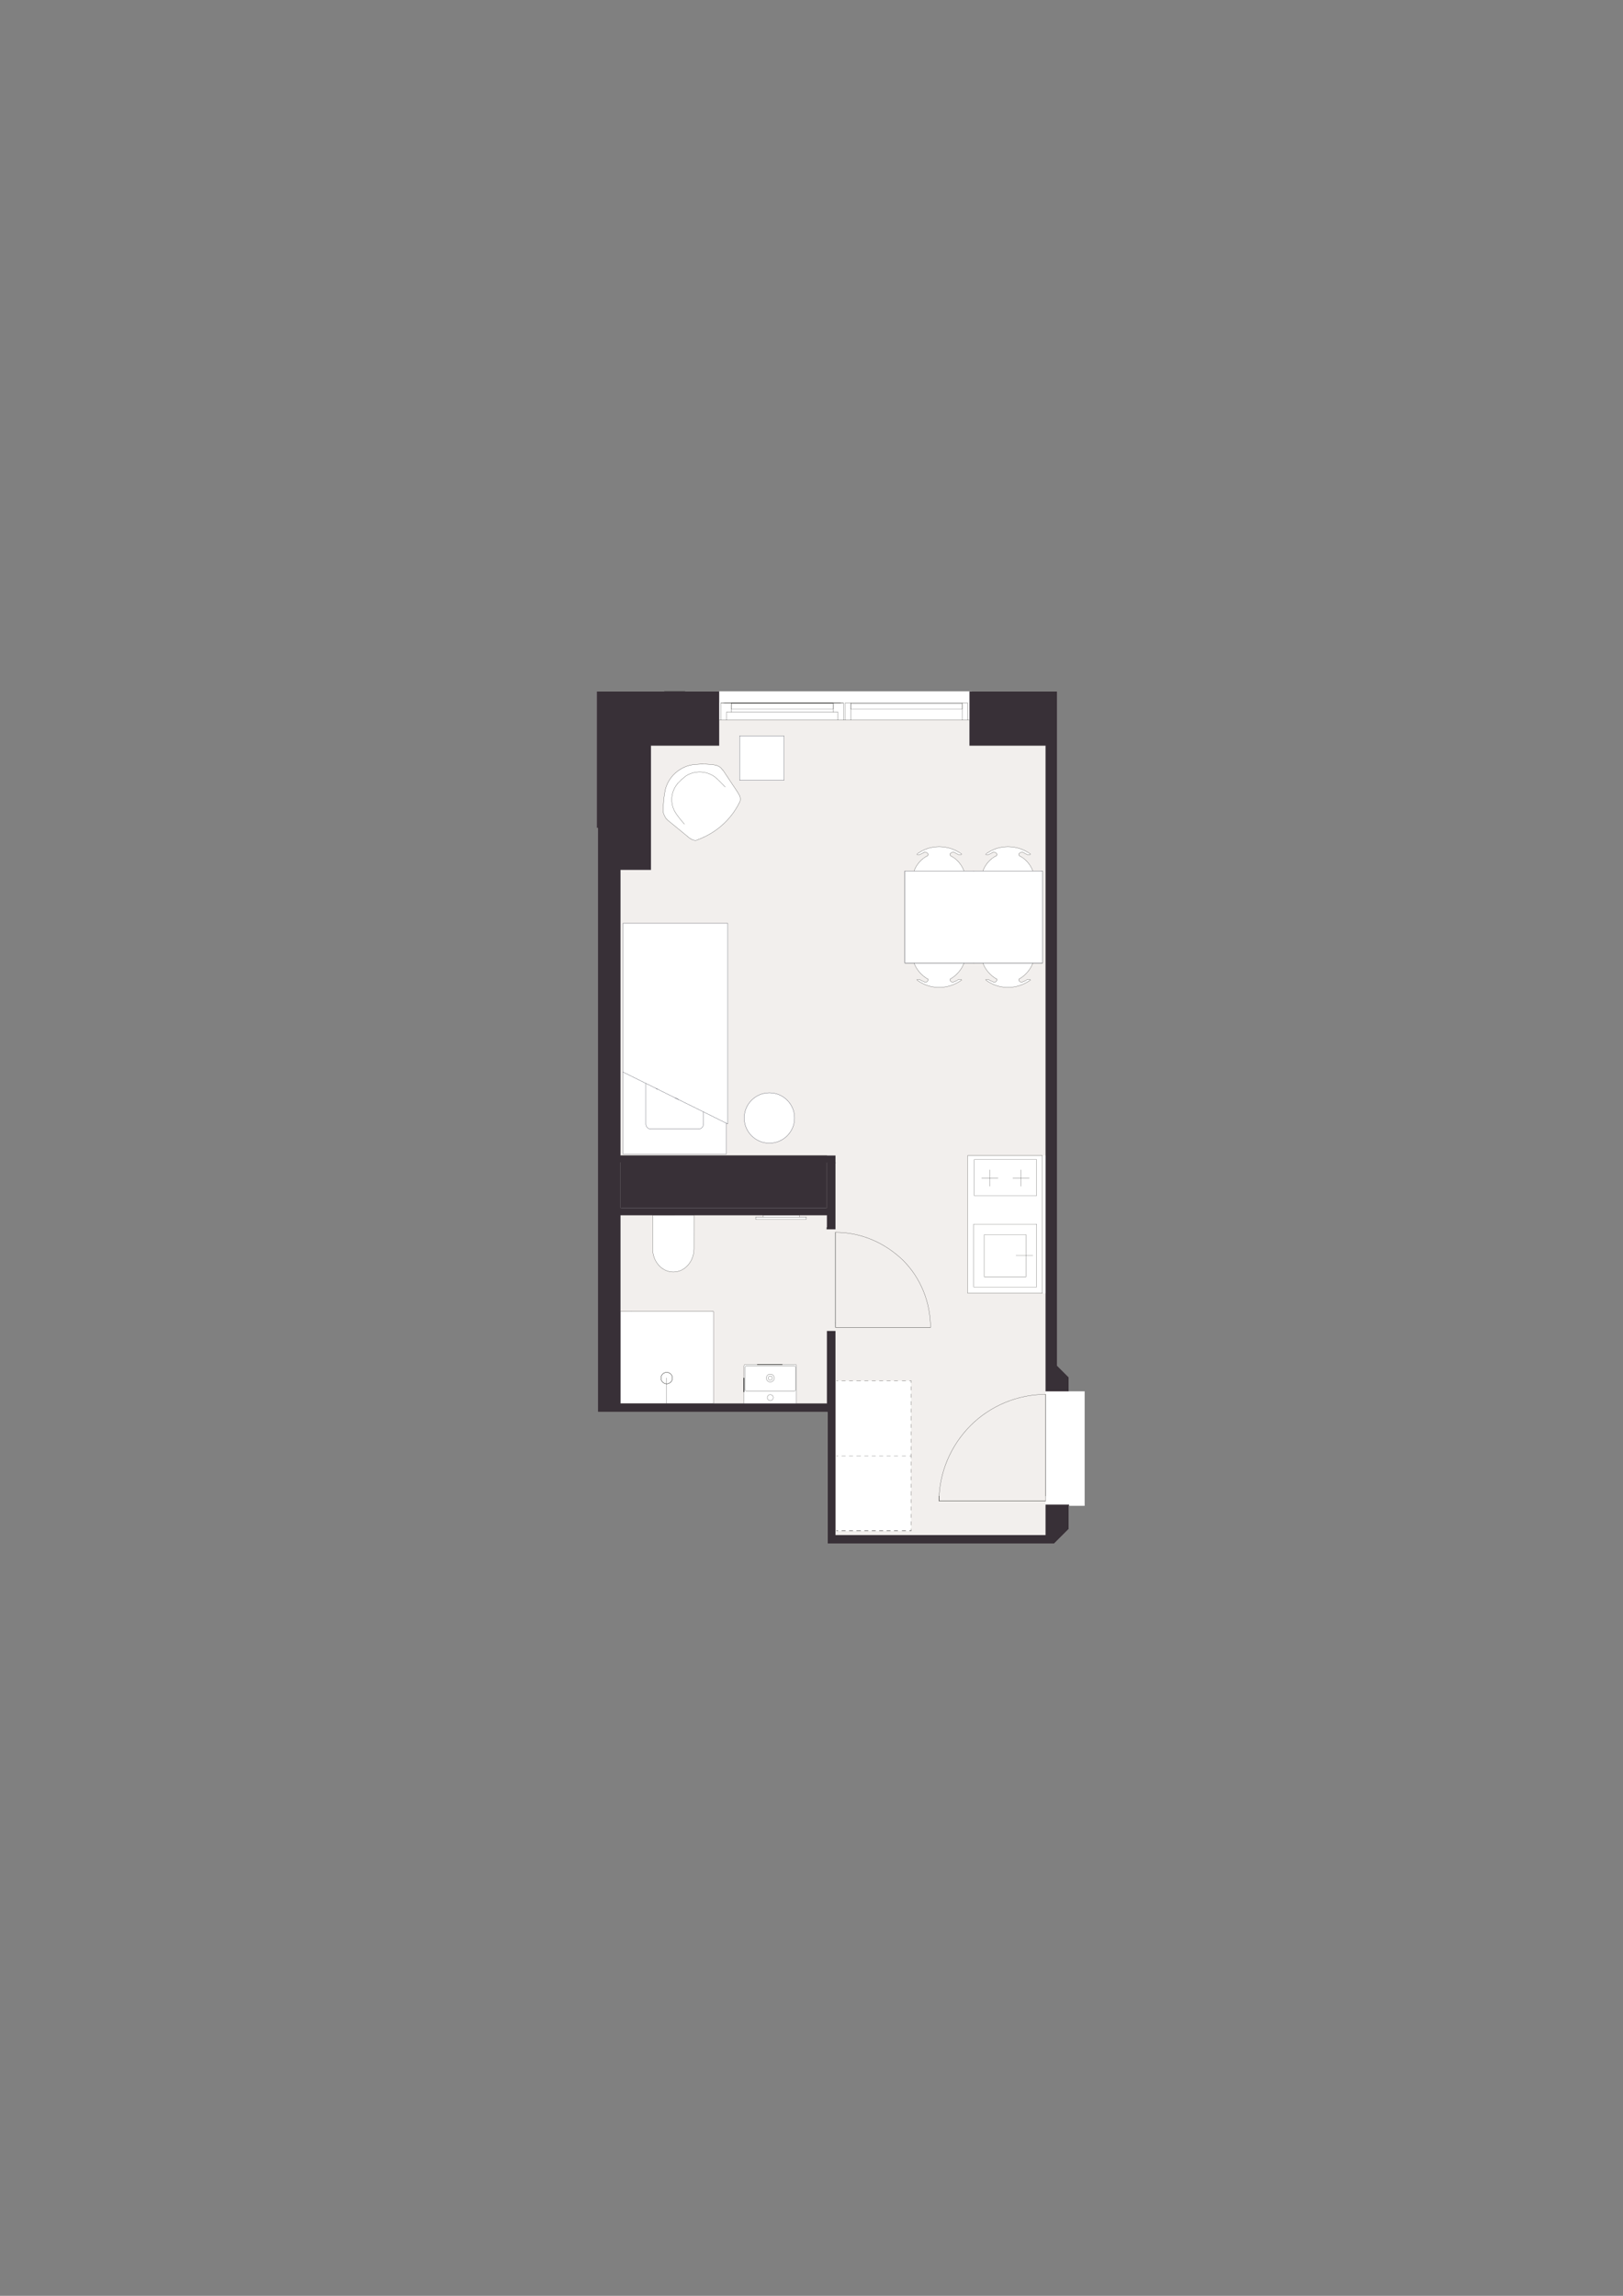 <?xml version="1.0" encoding="UTF-8"?>
<svg xmlns="http://www.w3.org/2000/svg" version="1.1" viewBox="0 0 1200 1697.14">
  <rect x="0" y="0" width="1200" height="1697.14" fill="#808080" stroke="none"/>
  <!-- Generator: Adobe Illustrator 29.6.0, SVG Export Plug-In . SVG Version: 2.1.1 Build 207)  -->
  <defs>
    <style>
      .st0, .st1 {
        stroke: #0d101f;
      }

      .st0, .st1, .st2, .st3 {
        stroke-linecap: round;
        stroke-linejoin: round;
        stroke-width: .15px;
      }

      .st0, .st4 {
        fill: #fff;
      }

      .st1, .st2, .st3 {
        fill: none;
      }

      .st5 {
        fill: #383037;
      }

      .st2 {
        stroke: #1d1d1b;
      }

      .st3 {
        stroke: #11100e;
      }

      .st6 {
        fill: #f2efed;
      }
    </style>
  </defs>
  <g id="sfondo">
    <g>
      <path class="st6" d="M790.2,1113.15v17.11l-10.81,10.81h-167.51v-97.27h-169.76v-431.83h-.9v-100.87h90.51v40.08h-50.44v91.86h-22.51v211.19h158.95v54.48h-6.3v-10.35h-152.65v139.14h152.65v-53.59h6.3v150.85h155.35v-22.51h17.12v.9ZM611.43,892.95v-33.77h-152.65v33.77h152.65Z"/>
      <polygon class="st6" points="790.2 1028.49 790.2 1112.25 773.08 1112.25 773.08 1134.76 617.73 1134.76 617.73 1037.5 617.73 984.82 617.73 983.91 611.43 983.91 611.43 984.82 611.43 1037.5 458.78 1037.5 458.78 898.36 611.43 898.36 611.43 907.36 611.43 908.71 617.73 908.71 617.73 907.36 617.73 892.95 617.73 892.05 617.73 860.08 617.73 859.18 617.73 854.23 611.43 854.23 458.78 854.23 458.78 643.04 481.29 643.04 481.29 551.18 531.73 551.18 531.73 520.11 531.73 511.1 716.8 511.1 716.8 520.11 716.8 551.18 773.08 551.18 773.08 1028.49 790.2 1028.49"/>
      <polygon class="st6" points="790.2 1027.14 790.2 1028.49 773.08 1028.49 773.08 551.18 716.8 551.18 716.8 520.11 716.8 511.1 781.64 511.1 781.64 1009.58 790.2 1018.14 790.2 1027.14"/>
      <rect class="st6" x="458.78" y="859.18" width="152.65" height="33.77"/>
    </g>
  </g>
  <g id="letto">
    <g>
      <g>
        <polygon class="st4" points="460.55 682.98 460.55 682.54 538.06 682.54 538.06 830.82 537.08 830.33 537.08 682.98 460.55 682.98"/>
        <path class="st4" d="M460.55,792.46v-109.48h76.53v147.35l-17.01-8.41c-7.31-3.62-13.36-6.61-18.37-9.09l-2.63-1.3c-5.59-2.77-9.73-4.82-12.79-6.34l-1.16-.57-7.56-3.74-17.01-8.42Z"/>
        <path class="st4" d="M460.55,853.06v-60.6l17.01,8.42v30.18c0,1.94,1.56,3.51,3.5,3.51h35.51c1.94,0,3.5-1.57,3.5-3.51v-9.14l17.01,8.41v22.73h-76.53Z"/>
        <path class="st4" d="M477.56,831.06v-30.18l7.56,3.74c.37.19.75.38,1.16.57,3.06,1.52,7.2,3.57,12.79,6.34.85.41,1.72.85,2.63,1.3,5.01,2.48,11.06,5.47,18.37,9.09v9.14c0,1.94-1.56,3.51-3.5,3.51h-35.51c-1.94,0-3.5-1.57-3.5-3.51Z"/>
      </g>
      <g>
        <polyline class="st1" points="537.08 830.33 537.08 853.06 460.55 853.06 460.55 792.46"/>
        <polyline class="st1" points="520.07 821.92 537.08 830.33 538.06 830.82 538.06 682.54 460.55 682.54 460.55 682.98 460.55 792.46 477.56 800.88"/>
        <line class="st1" x1="499.07" y1="811.53" x2="501.7" y2="812.83"/>
        <line class="st1" x1="485.12" y1="804.62" x2="486.28" y2="805.19"/>
        <line class="st1" x1="516.57" y1="834.57" x2="481.06" y2="834.57"/>
        <path class="st1" d="M481.06,834.57c-1.94,0-3.5-1.57-3.5-3.51"/>
        <path class="st1" d="M520.07,831.06c0,1.94-1.56,3.51-3.5,3.51"/>
        <path class="st1" d="M520.07,831.06v-9.14c-7.31-3.62-13.36-6.61-18.37-9.09-.91-.45-1.78-.89-2.63-1.3-5.59-2.77-9.73-4.82-12.79-6.34-.41-.19-.79-.38-1.16-.57l-7.56-3.74v30.18"/>
      </g>
    </g>
    <g>
      <g>
        <rect class="st4" x="618.26" y="1020.85" width="55.54" height="55.15" transform="translate(1694.46 402.4) rotate(90)"/>
        <line class="st3" x1="673.61" y1="1076.19" x2="673.61" y2="1074.63"/>
        <line class="st3" x1="673.61" y1="1071.89" x2="673.61" y2="1069.15"/>
        <line class="st3" x1="673.61" y1="1066.42" x2="673.61" y2="1063.68"/>
        <line class="st3" x1="673.61" y1="1060.94" x2="673.61" y2="1058.2"/>
        <line class="st3" x1="673.61" y1="1055.46" x2="673.61" y2="1052.73"/>
        <line class="st3" x1="673.61" y1="1049.99" x2="673.61" y2="1046.86"/>
        <line class="st3" x1="673.61" y1="1044.12" x2="673.61" y2="1041.38"/>
        <line class="st3" x1="673.61" y1="1038.64" x2="673.61" y2="1035.91"/>
        <line class="st3" x1="673.61" y1="1033.17" x2="673.61" y2="1030.43"/>
        <line class="st3" x1="673.61" y1="1027.69" x2="673.61" y2="1024.96"/>
        <line class="st3" x1="673.61" y1="1022.22" x2="673.61" y2="1020.65"/>
        <line class="st3" x1="673.61" y1="1020.65" x2="672.44" y2="1020.65"/>
        <line class="st3" x1="669.7" y1="1020.65" x2="666.96" y2="1020.65"/>
        <line class="st3" x1="663.83" y1="1020.65" x2="661.09" y2="1020.65"/>
        <line class="st3" x1="658.36" y1="1020.65" x2="655.62" y2="1020.65"/>
        <line class="st3" x1="652.88" y1="1020.65" x2="650.14" y2="1020.65"/>
        <line class="st3" x1="647.4" y1="1020.65" x2="644.67" y2="1020.65"/>
        <line class="st3" x1="641.93" y1="1020.65" x2="639.19" y2="1020.65"/>
        <line class="st3" x1="636.45" y1="1020.65" x2="633.32" y2="1020.65"/>
        <line class="st3" x1="630.58" y1="1020.65" x2="627.85" y2="1020.65"/>
        <line class="st3" x1="625.11" y1="1020.65" x2="622.37" y2="1020.65"/>
        <line class="st3" x1="619.63" y1="1020.65" x2="618.46" y2="1020.65"/>
        <path class="st3" d="M673.61,1076.19"/>
      </g>
      <g>
        <rect class="st4" x="618.26" y="1076.39" width="55.54" height="55.15" transform="translate(1750 457.94) rotate(90)"/>
        <line class="st3" x1="618.46" y1="1131.73" x2="619.63" y2="1131.73"/>
        <line class="st3" x1="622.37" y1="1131.73" x2="625.11" y2="1131.73"/>
        <line class="st3" x1="627.85" y1="1131.73" x2="630.58" y2="1131.73"/>
        <line class="st3" x1="633.32" y1="1131.73" x2="636.45" y2="1131.73"/>
        <line class="st3" x1="639.19" y1="1131.73" x2="641.93" y2="1131.73"/>
        <line class="st3" x1="644.66" y1="1131.73" x2="647.4" y2="1131.73"/>
        <line class="st3" x1="650.14" y1="1131.73" x2="652.88" y2="1131.73"/>
        <line class="st3" x1="655.62" y1="1131.73" x2="658.35" y2="1131.73"/>
        <line class="st3" x1="661.09" y1="1131.73" x2="663.83" y2="1131.73"/>
        <line class="st3" x1="666.96" y1="1131.73" x2="669.7" y2="1131.73"/>
        <line class="st3" x1="672.44" y1="1131.73" x2="673.61" y2="1131.73"/>
        <line class="st3" x1="673.61" y1="1131.73" x2="673.61" y2="1130.17"/>
        <line class="st3" x1="673.61" y1="1127.43" x2="673.61" y2="1124.69"/>
        <line class="st3" x1="673.61" y1="1121.96" x2="673.61" y2="1119.22"/>
        <line class="st3" x1="673.61" y1="1116.48" x2="673.61" y2="1113.74"/>
        <line class="st3" x1="673.61" y1="1111" x2="673.61" y2="1108.27"/>
        <line class="st3" x1="673.61" y1="1105.53" x2="673.61" y2="1102.4"/>
        <line class="st3" x1="673.61" y1="1099.66" x2="673.61" y2="1096.92"/>
        <line class="st3" x1="673.61" y1="1094.19" x2="673.61" y2="1091.45"/>
        <line class="st3" x1="673.61" y1="1088.71" x2="673.61" y2="1085.97"/>
        <line class="st3" x1="673.61" y1="1083.23" x2="673.61" y2="1080.5"/>
        <line class="st3" x1="673.61" y1="1077.76" x2="673.61" y2="1076.19"/>
        <line class="st3" x1="673.61" y1="1076.19" x2="672.44" y2="1076.19"/>
        <line class="st3" x1="669.7" y1="1076.19" x2="666.96" y2="1076.19"/>
        <line class="st3" x1="663.83" y1="1076.19" x2="661.09" y2="1076.19"/>
        <line class="st3" x1="658.35" y1="1076.19" x2="655.62" y2="1076.19"/>
        <line class="st3" x1="652.88" y1="1076.19" x2="650.14" y2="1076.19"/>
        <line class="st3" x1="647.4" y1="1076.19" x2="644.66" y2="1076.19"/>
        <line class="st3" x1="641.93" y1="1076.19" x2="639.19" y2="1076.19"/>
        <line class="st3" x1="636.45" y1="1076.19" x2="633.32" y2="1076.19"/>
        <line class="st3" x1="630.58" y1="1076.19" x2="627.85" y2="1076.19"/>
        <line class="st3" x1="625.11" y1="1076.19" x2="622.37" y2="1076.19"/>
        <line class="st3" x1="619.63" y1="1076.19" x2="618.46" y2="1076.19"/>
        <path class="st3" d="M673.61,1131.73"/>
        <line class="st3" x1="673.61" y1="1131.73" x2="672.44" y2="1131.73"/>
        <line class="st3" x1="669.7" y1="1131.73" x2="666.96" y2="1131.73"/>
        <line class="st3" x1="663.83" y1="1131.73" x2="661.09" y2="1131.73"/>
        <line class="st3" x1="658.35" y1="1131.73" x2="655.62" y2="1131.73"/>
        <line class="st3" x1="652.88" y1="1131.73" x2="650.14" y2="1131.73"/>
        <line class="st3" x1="647.4" y1="1131.73" x2="644.66" y2="1131.73"/>
        <line class="st3" x1="641.93" y1="1131.73" x2="639.19" y2="1131.73"/>
        <line class="st3" x1="636.45" y1="1131.73" x2="633.32" y2="1131.73"/>
        <line class="st3" x1="630.58" y1="1131.73" x2="627.85" y2="1131.73"/>
        <line class="st3" x1="625.11" y1="1131.73" x2="622.37" y2="1131.73"/>
        <line class="st3" x1="619.63" y1="1131.73" x2="618.46" y2="1131.73"/>
      </g>
    </g>
  </g>
  <g id="bianchi">
    <g>
      <polygon class="st4" points="527.55 1036.38 527.55 1037.5 526.93 1037.5 527.55 1036.38"/>
      <polygon class="st4" points="527.55 970.06 527.55 1036.38 526.93 1037.5 458.1 1037.5 456.94 1036.91 456.94 970.59 457.56 969.46 526.39 969.46 527.55 970.06"/>
      <polygon class="st4" points="527.55 969.46 527.55 970.06 526.39 969.46 527.55 969.46"/>
      <polygon class="st4" points="458.1 1037.5 456.94 1037.5 456.94 1036.91 458.1 1037.5"/>
      <polygon class="st4" points="457.56 969.46 456.94 970.59 456.94 969.46 457.56 969.46"/>
    </g>
    <path class="st4" d="M550.05,1037.5v-27.68c0-.61.29-1.11.66-1.11h37.37c.45,0,.82.5.82,1.11v27.68h-38.85Z"/>
    <g id="LINE">
      <path class="st4" d="M513.13,898.36v24.72c0,9.52-6.83,17.21-15.29,17.21s-15.28-7.69-15.28-17.21v-24.72h30.57Z"/>
    </g>
    <rect class="st4" x="531.73" y="511.11" width="186.84" height="21.16"/>
    <path class="st4" d="M547.04,588.63c.45,1.8.45,3.6-.45,4.95-6.31,12.61-17.12,22.07-30.17,27.02-1.36.9-3.16.9-4.96,0-.9-.45-2.25-1.35-3.15-2.25l-14.86-12.16c0-.45-.45-.45-.9-.9-.9-1.35-1.8-3.15-2.25-4.95,0-4.96.45-10.36,1.35-15.31.9-4.96,3.6-9.91,7.65-13.51,4.06-3.6,9.01-5.86,14.41-6.31,4.96-.45,10.36-.45,15.31.45,1.81.46,3.61,1.36,4.51,2.71.45.45.45.9.9.9l10.8,16.21c.45.9,1.36,2.25,1.81,3.15Z"/>
    <rect class="st4" x="558.75" y="899.61" width="37.37" height="1.8"/>
    <rect class="st4" x="564.15" y="898.36" width="27.02" height="1.56"/>
    <rect class="st4" x="773.09" y="1028.5" width="28.87" height="84.66"/>
  </g>
  <g id="Livello_1">
    <path class="st2" d="M516.42,620.53c13.06-4.95,23.87-14.41,30.17-27.02"/>
    <path class="st2" d="M536.23,581.8c-2.7-2.7-5.4-5.85-8.56-8.11"/>
    <path class="st2" d="M527.68,573.7c-6.3-4.05-14.41-4.05-20.71,0"/>
    <path class="st2" d="M506.96,573.7c-.9.9-2.25,1.8-3.15,2.7"/>
    <path class="st2" d="M513.72,565.14c-5.4.45-10.36,2.7-14.41,6.3"/>
    <path class="st2" d="M546.59,593.51c.9-1.35.9-3.15.45-4.95"/>
    <path class="st2" d="M547.04,588.56c-.45-.9-1.35-2.25-1.8-3.15"/>
    <line class="st2" x1="534.43" y1="569.19" x2="545.24" y2="585.4"/>
    <path class="st2" d="M534.43,569.19c-.45,0-.45-.45-.9-.9"/>
    <path class="st2" d="M533.53,568.29c-.9-1.35-2.7-2.25-4.5-2.7"/>
    <path class="st2" d="M529.03,565.59c-4.95-.9-10.36-.9-15.31-.45"/>
    <path class="st2" d="M498.86,599.81c1.8,3.15,4.5,6.3,7.2,9.46"/>
    <path class="st2" d="M501.11,579.1c-4.95,5.85-5.85,13.96-2.25,20.71"/>
    <line class="st2" x1="503.81" y1="576.4" x2="501.11" y2="579.1"/>
    <path class="st2" d="M499.31,571.45c-4.05,3.6-6.75,8.56-7.66,13.51"/>
    <path class="st2" d="M511.46,620.53c1.8.9,3.6.9,4.95,0"/>
    <path class="st2" d="M508.31,618.28c.9.9,2.25,1.8,3.15,2.25"/>
    <line class="st2" x1="493.45" y1="606.12" x2="508.31" y2="618.28"/>
    <path class="st2" d="M492.55,605.22c.45.45.9.45.9.9"/>
    <path class="st2" d="M490.3,600.26c.45,1.8,1.35,3.6,2.25,4.95"/>
    <path class="st2" d="M491.65,584.95c-.9,4.95-1.35,10.36-1.35,15.31"/>
    <line class="st2" x1="611.43" y1="892.96" x2="458.78" y2="859.19"/>
    <line class="st2" x1="716.8" y1="532.27" x2="715.45" y2="532.27"/>
    <line class="st2" x1="624.94" y1="532.27" x2="623.59" y2="532.27"/>
    <line class="st2" x1="533.08" y1="532.27" x2="531.73" y2="532.27"/>
    <line class="st2" x1="617.73" y1="910.97" x2="617.73" y2="978.06"/>
    <line class="st2" x1="773.09" y1="1105.95" x2="773.09" y2="1030.75"/>
    <path class="st2" d="M687.98,981.22c0-18.46-7.2-36.47-20.26-49.53-13.51-13.06-31.07-20.71-49.98-20.71"/>
    <line class="st2" x1="617.73" y1="981.22" x2="687.98" y2="981.22"/>
    <line class="st2" x1="617.73" y1="978.06" x2="617.73" y2="981.22"/>
    <line class="st2" x1="617.73" y1="978.06" x2="617.73" y2="910.97"/>
    <line class="st2" x1="564.15" y1="898.26" x2="564.15" y2="899.61"/>
    <line class="st2" x1="591.17" y1="899.61" x2="591.17" y2="898.26"/>
    <line class="st2" x1="596.12" y1="899.61" x2="596.12" y2="901.41"/>
    <line class="st2" x1="558.75" y1="899.61" x2="596.12" y2="899.61"/>
    <line class="st2" x1="558.75" y1="901.41" x2="558.75" y2="899.61"/>
    <line class="st2" x1="596.12" y1="901.41" x2="558.75" y2="901.41"/>
    <g>
      <rect class="st4" x="693.4" y="876.29" width="101.75" height="57.63" transform="translate(-160.83 1649.38) rotate(-90)"/>
      <g>
        <line class="st2" x1="763.65" y1="928.16" x2="751.18" y2="928.16"/>
        <rect class="st2" x="715.46" y="854.23" width="55.25" height="101.75"/>
        <line class="st2" x1="731.95" y1="876.95" x2="731.95" y2="864.76"/>
        <line class="st2" x1="754.86" y1="876.95" x2="754.86" y2="864.76"/>
        <line class="st2" x1="748.85" y1="870.93" x2="761.04" y2="870.93"/>
        <line class="st2" x1="725.78" y1="870.93" x2="737.96" y2="870.93"/>
        <rect class="st2" x="720.41" y="857.12" width="45.99" height="26.81"/>
        <rect class="st2" x="727.68" y="912.74" width="31.01" height="31.01"/>
        <rect class="st2" x="719.96" y="904.86" width="46.44" height="46.6"/>
      </g>
    </g>
    <circle class="st2" cx="569.55" cy="1033.21" r="2.2" transform="translate(-566.87 1350.15) rotate(-76.72)"/>
    <circle class="st2" cx="569.55" cy="1018.76" r="2.93" transform="translate(-552.81 1339.01) rotate(-76.72)"/>
    <path class="st2" d="M567.98,1018.76c0-.87.71-1.58,1.58-1.58s1.58.71,1.58,1.58-.71,1.58-1.58,1.58-1.58-.71-1.58-1.58Z"/>
    <path class="st2" d="M588.24,1027.16v-16.22c0-.62-.37-1.11-.82-1.11h-35.72c-.45,0-.82.5-.82,1.11v16.22c0,.61.37,1.11.82,1.11h35.72c.45,0,.82-.5.82-1.11Z"/>
    <path class="st2" d="M588.9,1037.5v-27.68c0-.62-.29-1.11-.66-1.11h-37.37c-.45,0-.82.49-.82,1.11v27.68"/>
    <line class="st2" x1="550.05" y1="1018.59" x2="550.05" y2="1028.95"/>
    <line class="st2" x1="578.41" y1="1008.69" x2="559.95" y2="1008.69"/>
    <line class="st2" x1="550.05" y1="1018.59" x2="550.05" y2="1028.95"/>
    <line class="st2" x1="578.41" y1="1008.69" x2="559.95" y2="1008.69"/>
    <line class="st2" x1="550.05" y1="1028.95" x2="550.05" y2="1018.59"/>
    <line class="st2" x1="559.95" y1="1008.69" x2="578.41" y2="1008.69"/>
    <line class="st2" x1="550.05" y1="1018.59" x2="550.05" y2="1028.95"/>
    <line class="st2" x1="578.41" y1="1008.69" x2="559.95" y2="1008.69"/>
    <line class="st2" x1="550.05" y1="1018.59" x2="550.05" y2="1028.95"/>
    <line class="st2" x1="578.41" y1="1008.69" x2="559.95" y2="1008.69"/>
    <line class="st2" x1="550.05" y1="1028.95" x2="550.05" y2="1018.59"/>
    <line class="st2" x1="559.95" y1="1008.69" x2="578.41" y2="1008.69"/>
    <polyline class="st2" points="458.78 1037.5 458.78 969.46 466.93 969.46"/>
    <line class="st2" x1="458.78" y1="1037.5" x2="527.01" y2="1037.5"/>
    <line class="st2" x1="527.55" y1="1036.38" x2="527.55" y2="970.06"/>
    <polyline class="st2" points="527.55 1036.38 527.55 1037.5 527.01 1037.5"/>
    <polyline class="st2" points="526.54 969.46 527.55 969.46 527.55 970.06"/>
    <line class="st2" x1="526.54" y1="969.46" x2="466.93" y2="969.46"/>
    <line class="st2" x1="492.9" y1="1037.5" x2="492.9" y2="1018.6"/>
    <circle class="st2" cx="492.98" cy="1018.69" r="4.23" transform="translate(-220.86 140.52) rotate(-13.28)"/>
    <circle class="st2" cx="492.98" cy="1018.69" r="4.23" transform="translate(-220.86 140.52) rotate(-13.28)"/>
    <path class="st2" d="M513.14,898.37c0,8.24-.01,16.48-.02,24.72,0,9.52-6.85,17.21-15.3,17.21-8.45,0-15.28-7.71-15.28-17.23,0-8.24.01-16.48.02-24.72,10.19,0,20.38.01,30.58.02Z"/>
    <line class="st2" x1="611.43" y1="859.19" x2="458.78" y2="892.96"/>
    <line class="st2" x1="694.29" y1="1105.95" x2="694.37" y2="1105.95"/>
    <polyline class="st2" points="694.37 1105.95 694.29 1105.95 694.29 1109.55 773.09 1109.55"/>
    <line class="st2" x1="564.15" y1="898.26" x2="591.17" y2="898.26"/>
    <line class="st2" x1="611.43" y1="854.23" x2="458.78" y2="854.23"/>
    <polyline class="st2" points="617.73 978.06 617.73 981.22 687.98 981.22"/>
    <line class="st2" x1="540.73" y1="524.16" x2="615.93" y2="524.16"/>
    <line class="st2" x1="615.93" y1="524.16" x2="615.93" y2="520.11"/>
    <line class="st2" x1="615.93" y1="520.11" x2="540.73" y2="520.11"/>
    <line class="st2" x1="540.73" y1="520.11" x2="540.73" y2="524.16"/>
    <line class="st2" x1="619.54" y1="532.27" x2="537.13" y2="532.27"/>
    <line class="st2" x1="540.73" y1="519.66" x2="615.93" y2="519.66"/>
    <line class="st2" x1="540.73" y1="526.42" x2="615.93" y2="526.42"/>
    <line class="st2" x1="619.54" y1="532.27" x2="623.59" y2="532.27"/>
    <line class="st2" x1="623.59" y1="532.27" x2="623.59" y2="519.66"/>
    <line class="st2" x1="623.59" y1="519.66" x2="615.93" y2="519.66"/>
    <line class="st2" x1="615.93" y1="519.66" x2="615.93" y2="526.42"/>
    <line class="st2" x1="615.93" y1="526.42" x2="619.54" y2="526.42"/>
    <line class="st2" x1="619.54" y1="526.42" x2="619.54" y2="532.27"/>
    <line class="st2" x1="533.08" y1="532.27" x2="537.13" y2="532.27"/>
    <line class="st2" x1="537.13" y1="532.27" x2="537.13" y2="526.42"/>
    <line class="st2" x1="537.13" y1="526.42" x2="540.73" y2="526.42"/>
    <line class="st2" x1="540.73" y1="526.42" x2="540.73" y2="519.66"/>
    <line class="st2" x1="540.73" y1="519.66" x2="533.08" y2="519.66"/>
    <line class="st2" x1="533.08" y1="519.66" x2="533.08" y2="532.27"/>
    <line class="st2" x1="623.59" y1="519.66" x2="533.08" y2="519.66"/>
    <line class="st2" x1="534.88" y1="519.66" x2="621.79" y2="519.66"/>
    <line class="st2" x1="535.78" y1="519.66" x2="621.34" y2="519.66"/>
    <line class="st2" x1="615.93" y1="519.66" x2="540.73" y2="519.66"/>
    <line class="st2" x1="540.73" y1="519.66" x2="615.93" y2="519.66"/>
    <line class="st2" x1="628.99" y1="524.16" x2="711.4" y2="524.16"/>
    <line class="st2" x1="711.4" y1="524.16" x2="711.4" y2="520.11"/>
    <line class="st2" x1="711.4" y1="520.11" x2="628.99" y2="520.11"/>
    <line class="st2" x1="628.99" y1="520.11" x2="628.99" y2="524.16"/>
    <line class="st2" x1="711.4" y1="532.27" x2="628.99" y2="532.27"/>
    <line class="st2" x1="628.99" y1="519.66" x2="711.4" y2="519.66"/>
    <line class="st2" x1="624.94" y1="532.27" x2="628.99" y2="532.27"/>
    <line class="st2" x1="628.99" y1="532.27" x2="628.99" y2="519.66"/>
    <line class="st2" x1="628.99" y1="519.66" x2="624.94" y2="519.66"/>
    <line class="st2" x1="624.94" y1="519.66" x2="624.94" y2="532.27"/>
    <line class="st2" x1="711.4" y1="532.27" x2="715.45" y2="532.27"/>
    <line class="st2" x1="715.45" y1="532.27" x2="715.45" y2="519.66"/>
    <line class="st2" x1="715.45" y1="519.66" x2="711.4" y2="519.66"/>
    <line class="st2" x1="711.4" y1="519.66" x2="711.4" y2="532.27"/>
    <path class="st2" d="M773.09,1030.75c-20.71,0-40.98,8.56-55.39,22.97-14.86,14.86-23.42,35.12-23.42,55.84"/>
    <line class="st2" x1="694.29" y1="1109.55" x2="694.29" y2="1105.95"/>
    <line class="st2" x1="773.09" y1="1109.55" x2="694.29" y2="1109.55"/>
    <line class="st2" x1="773.09" y1="1109.55" x2="773.09" y2="1030.75"/>
    <g>
      <g>
        <path class="st4" d="M705.1,629.94c-.9,0-2.25.45-2.7,1.35,0,.45,0,.9.45,1.35,4.5,2.25,8.1,6.31,9.9,11.26h-36.92c1.8-4.95,5.4-9.01,9.91-11.26.45-.45.9-.9.45-1.35-.45-.9-1.35-1.35-2.71-1.35-.9.45-2.25,1.35-3.6,1.8h-1.8v-.45c9.46-7.2,22.97-7.2,32.87,0,0,0,0,.45-.45.45h-1.8c-1.35-.45-2.25-1.35-3.6-1.8Z"/>
        <polygon class="st4" points="712.75 643.9 719.96 643.9 719.96 711.89 712.75 711.89 675.83 711.89 669.07 711.89 669.07 643.9 675.83 643.9 712.75 643.9"/>
        <path class="st4" d="M675.83,711.89h36.92c-1.8,4.96-5.4,9.01-9.9,11.71-.45,0-.45.45-.45.9.45,1.35,1.8,1.8,2.7,1.35,1.35-.45,2.25-.9,3.6-1.8h1.8c.45,0,.45.45.45.45-9.9,7.21-23.41,7.21-32.87,0v-.45h1.8c1.35.9,2.7,1.35,3.6,1.8,1.36.45,2.26,0,2.71-1.35.45-.45,0-.9-.45-.9-4.51-2.7-8.11-6.75-9.91-11.71Z"/>
      </g>
      <path class="st2" d="M679.89,724.06c1.35.9,2.7,1.35,3.6,1.8"/>
      <path class="st2" d="M686.19,724.51c.45-.45,0-.9-.45-.9"/>
      <path class="st2" d="M675.83,711.9c1.8,4.95,5.4,9.01,9.91,11.71"/>
      <path class="st2" d="M709.61,724.06h-.9"/>
      <path class="st2" d="M710.51,724.06h-.9"/>
      <path class="st2" d="M710.96,724.51s0-.45-.45-.45"/>
      <path class="st2" d="M702.4,724.51c.45,1.35,1.8,1.8,2.7,1.35"/>
      <path class="st2" d="M705.1,725.86c1.35-.45,2.25-.9,3.6-1.8"/>
      <path class="st2" d="M702.85,723.6c-.45,0-.45.45-.45.9"/>
      <path class="st2" d="M702.85,723.6c4.5-2.7,8.11-6.75,9.91-11.71"/>
      <path class="st2" d="M678.09,724.51c9.46,7.2,22.97,7.2,32.87,0"/>
      <line class="st2" x1="679.44" y1="631.74" x2="679.89" y2="631.74"/>
      <line class="st2" x1="678.09" y1="631.74" x2="679.44" y2="631.74"/>
      <line class="st2" x1="678.09" y1="631.29" x2="678.09" y2="631.74"/>
      <path class="st2" d="M686.19,631.29c-.45-.9-1.35-1.35-2.7-1.35"/>
      <path class="st2" d="M683.49,629.94c-.9.45-2.25,1.35-3.6,1.8"/>
      <path class="st2" d="M685.74,632.64c.45-.45.9-.9.45-1.35"/>
      <path class="st2" d="M685.74,632.64c-4.5,2.25-8.11,6.3-9.91,11.26"/>
      <path class="st2" d="M708.71,631.74h.9"/>
      <path class="st2" d="M709.61,631.74h.9"/>
      <path class="st2" d="M710.51,631.74c.45,0,.45-.45.45-.45"/>
      <path class="st2" d="M705.1,629.94c-.9,0-2.25.45-2.7,1.35"/>
      <path class="st2" d="M708.71,631.74c-1.35-.45-2.25-1.35-3.6-1.8"/>
      <path class="st2" d="M702.4,631.29c0,.45,0,.9.45,1.35"/>
      <path class="st2" d="M712.76,643.9c-1.8-4.95-5.4-9.01-9.91-11.26"/>
      <path class="st2" d="M710.96,631.29c-9.91-7.2-23.42-7.2-32.87,0"/>
      <line class="st2" x1="669.08" y1="643.9" x2="669.08" y2="711.9"/>
      <line class="st2" x1="669.08" y1="711.9" x2="719.96" y2="711.9"/>
      <line class="st2" x1="719.96" y1="643.9" x2="669.08" y2="643.9"/>
      <line class="st2" x1="719.96" y1="643.9" x2="719.96" y2="711.9"/>
      <line class="st2" x1="679.89" y1="724.06" x2="679.44" y2="724.06"/>
      <line class="st2" x1="679.44" y1="724.06" x2="678.09" y2="724.06"/>
      <line class="st2" x1="678.09" y1="724.06" x2="678.09" y2="724.51"/>
      <path class="st2" d="M683.49,725.86c1.35.45,2.25,0,2.7-1.35"/>
    </g>
    <g>
      <g>
        <path class="st4" d="M755.99,629.94c-.9,0-2.25.45-2.7,1.35,0,.45,0,.9.45,1.35,4.5,2.25,8.1,6.31,9.9,11.26h-36.92c1.8-4.95,5.4-9.01,9.91-11.26.45-.45.9-.9.45-1.35-.45-.9-1.35-1.35-2.71-1.35-.9.45-2.25,1.35-3.6,1.8h-1.8v-.45c9.46-7.2,22.97-7.2,32.87,0,0,0,0,.45-.45.45h-1.8c-1.35-.45-2.25-1.35-3.6-1.8Z"/>
        <polygon class="st4" points="763.64 643.9 770.85 643.9 770.85 711.89 763.64 711.89 726.72 711.89 719.96 711.89 719.96 643.9 726.72 643.9 763.64 643.9"/>
        <path class="st4" d="M726.72,711.89h36.92c-1.8,4.96-5.4,9.01-9.9,11.71-.45,0-.45.45-.45.9.45,1.35,1.8,1.8,2.7,1.35,1.35-.45,2.25-.9,3.6-1.8h1.8c.45,0,.45.45.45.45-9.9,7.21-23.41,7.21-32.87,0v-.45h1.8c1.35.9,2.7,1.35,3.6,1.8,1.36.45,2.26,0,2.71-1.35.45-.45,0-.9-.45-.9-4.51-2.7-8.11-6.75-9.91-11.71Z"/>
      </g>
      <path class="st2" d="M730.77,724.06c1.35.9,2.7,1.35,3.6,1.8"/>
      <path class="st2" d="M737.07,724.51c.45-.45,0-.9-.45-.9"/>
      <path class="st2" d="M726.72,711.9c1.8,4.95,5.4,9.01,9.91,11.71"/>
      <path class="st2" d="M760.49,724.06h-.9"/>
      <path class="st2" d="M761.39,724.06h-.9"/>
      <path class="st2" d="M761.84,724.51s0-.45-.45-.45"/>
      <path class="st2" d="M753.28,724.51c.45,1.35,1.8,1.8,2.7,1.35"/>
      <path class="st2" d="M755.99,725.86c1.35-.45,2.25-.9,3.6-1.8"/>
      <path class="st2" d="M753.74,723.6c-.45,0-.45.45-.45.9"/>
      <path class="st2" d="M753.74,723.6c4.5-2.7,8.11-6.75,9.91-11.71"/>
      <path class="st2" d="M728.97,724.51c9.46,7.2,22.97,7.2,32.87,0"/>
      <line class="st2" x1="730.32" y1="631.74" x2="730.77" y2="631.74"/>
      <line class="st2" x1="728.97" y1="631.74" x2="730.32" y2="631.74"/>
      <line class="st2" x1="728.97" y1="631.29" x2="728.97" y2="631.74"/>
      <path class="st2" d="M737.07,631.29c-.45-.9-1.35-1.35-2.7-1.35"/>
      <path class="st2" d="M734.37,629.94c-.9.45-2.25,1.35-3.6,1.8"/>
      <path class="st2" d="M736.62,632.64c.45-.45.9-.9.45-1.35"/>
      <path class="st2" d="M736.62,632.64c-4.5,2.25-8.11,6.3-9.91,11.26"/>
      <path class="st2" d="M759.59,631.74h.9"/>
      <path class="st2" d="M760.49,631.74h.9"/>
      <path class="st2" d="M761.39,631.74c.45,0,.45-.45.45-.45"/>
      <path class="st2" d="M755.99,629.94c-.9,0-2.25.45-2.7,1.35"/>
      <path class="st2" d="M759.59,631.74c-1.35-.45-2.25-1.35-3.6-1.8"/>
      <path class="st2" d="M753.28,631.29c0,.45,0,.9.45,1.35"/>
      <path class="st2" d="M763.64,643.9c-1.8-4.95-5.4-9.01-9.91-11.26"/>
      <path class="st2" d="M761.84,631.29c-9.91-7.2-23.42-7.2-32.87,0"/>
      <line class="st2" x1="719.96" y1="643.9" x2="719.96" y2="711.9"/>
      <line class="st2" x1="719.96" y1="711.9" x2="770.85" y2="711.9"/>
      <line class="st2" x1="770.85" y1="643.9" x2="719.96" y2="643.9"/>
      <line class="st2" x1="770.85" y1="643.9" x2="770.85" y2="711.9"/>
      <line class="st2" x1="730.77" y1="724.06" x2="730.32" y2="724.06"/>
      <line class="st2" x1="730.32" y1="724.06" x2="728.97" y2="724.06"/>
      <line class="st2" x1="728.97" y1="724.06" x2="728.97" y2="724.51"/>
      <path class="st2" d="M734.37,725.86c1.35.45,2.25,0,2.7-1.35"/>
    </g>
    <line class="st2" x1="611.43" y1="908.72" x2="611.43" y2="907.37"/>
    <line class="st2" x1="506.51" y1="511.11" x2="491.2" y2="511.11"/>
    <line class="st2" x1="790.2" y1="1113.15" x2="790.2" y2="1112.25"/>
    <line class="st2" x1="790.2" y1="1112.25" x2="790.2" y2="1113.15"/>
    <line class="st2" x1="617.73" y1="859.19" x2="617.73" y2="860.09"/>
    <line class="st2" x1="458.78" y1="859.19" x2="611.43" y2="859.19"/>
    <line class="st2" x1="611.43" y1="908.72" x2="611.43" y2="907.37"/>
    <rect class="st0" x="546.82" y="543.98" width="32.87" height="32.87"/>
    <rect class="st0" x="669.08" y="643.9" width="101.77" height="67.99"/>
    <circle class="st0" cx="568.87" cy="826.45" r="18.61"/>
  </g>
  <g id="pareti">
    <g>
      <path class="st5" d="M790.2,1113.16v17.11l-10.81,10.81h-167.51v-97.27h-169.76v-431.83h-.9v-100.87h90.51v40.08h-50.44v91.86h-22.51v211.19h158.95v54.48h-6.3v-10.36h-152.65v139.15h152.65v-53.59h6.3v150.85h155.36v-22.51h17.11v.9ZM611.43,892.96v-33.77h-152.65v33.77h152.65Z"/>
      <polygon class="st5" points="790.2 1027.15 790.2 1028.5 773.09 1028.5 773.09 551.19 716.8 551.19 716.8 520.11 716.8 511.11 781.64 511.11 781.64 1009.59 790.2 1018.14 790.2 1027.15"/>
      <rect class="st5" x="458.78" y="859.19" width="152.65" height="33.77"/>
    </g>
  </g>
</svg>